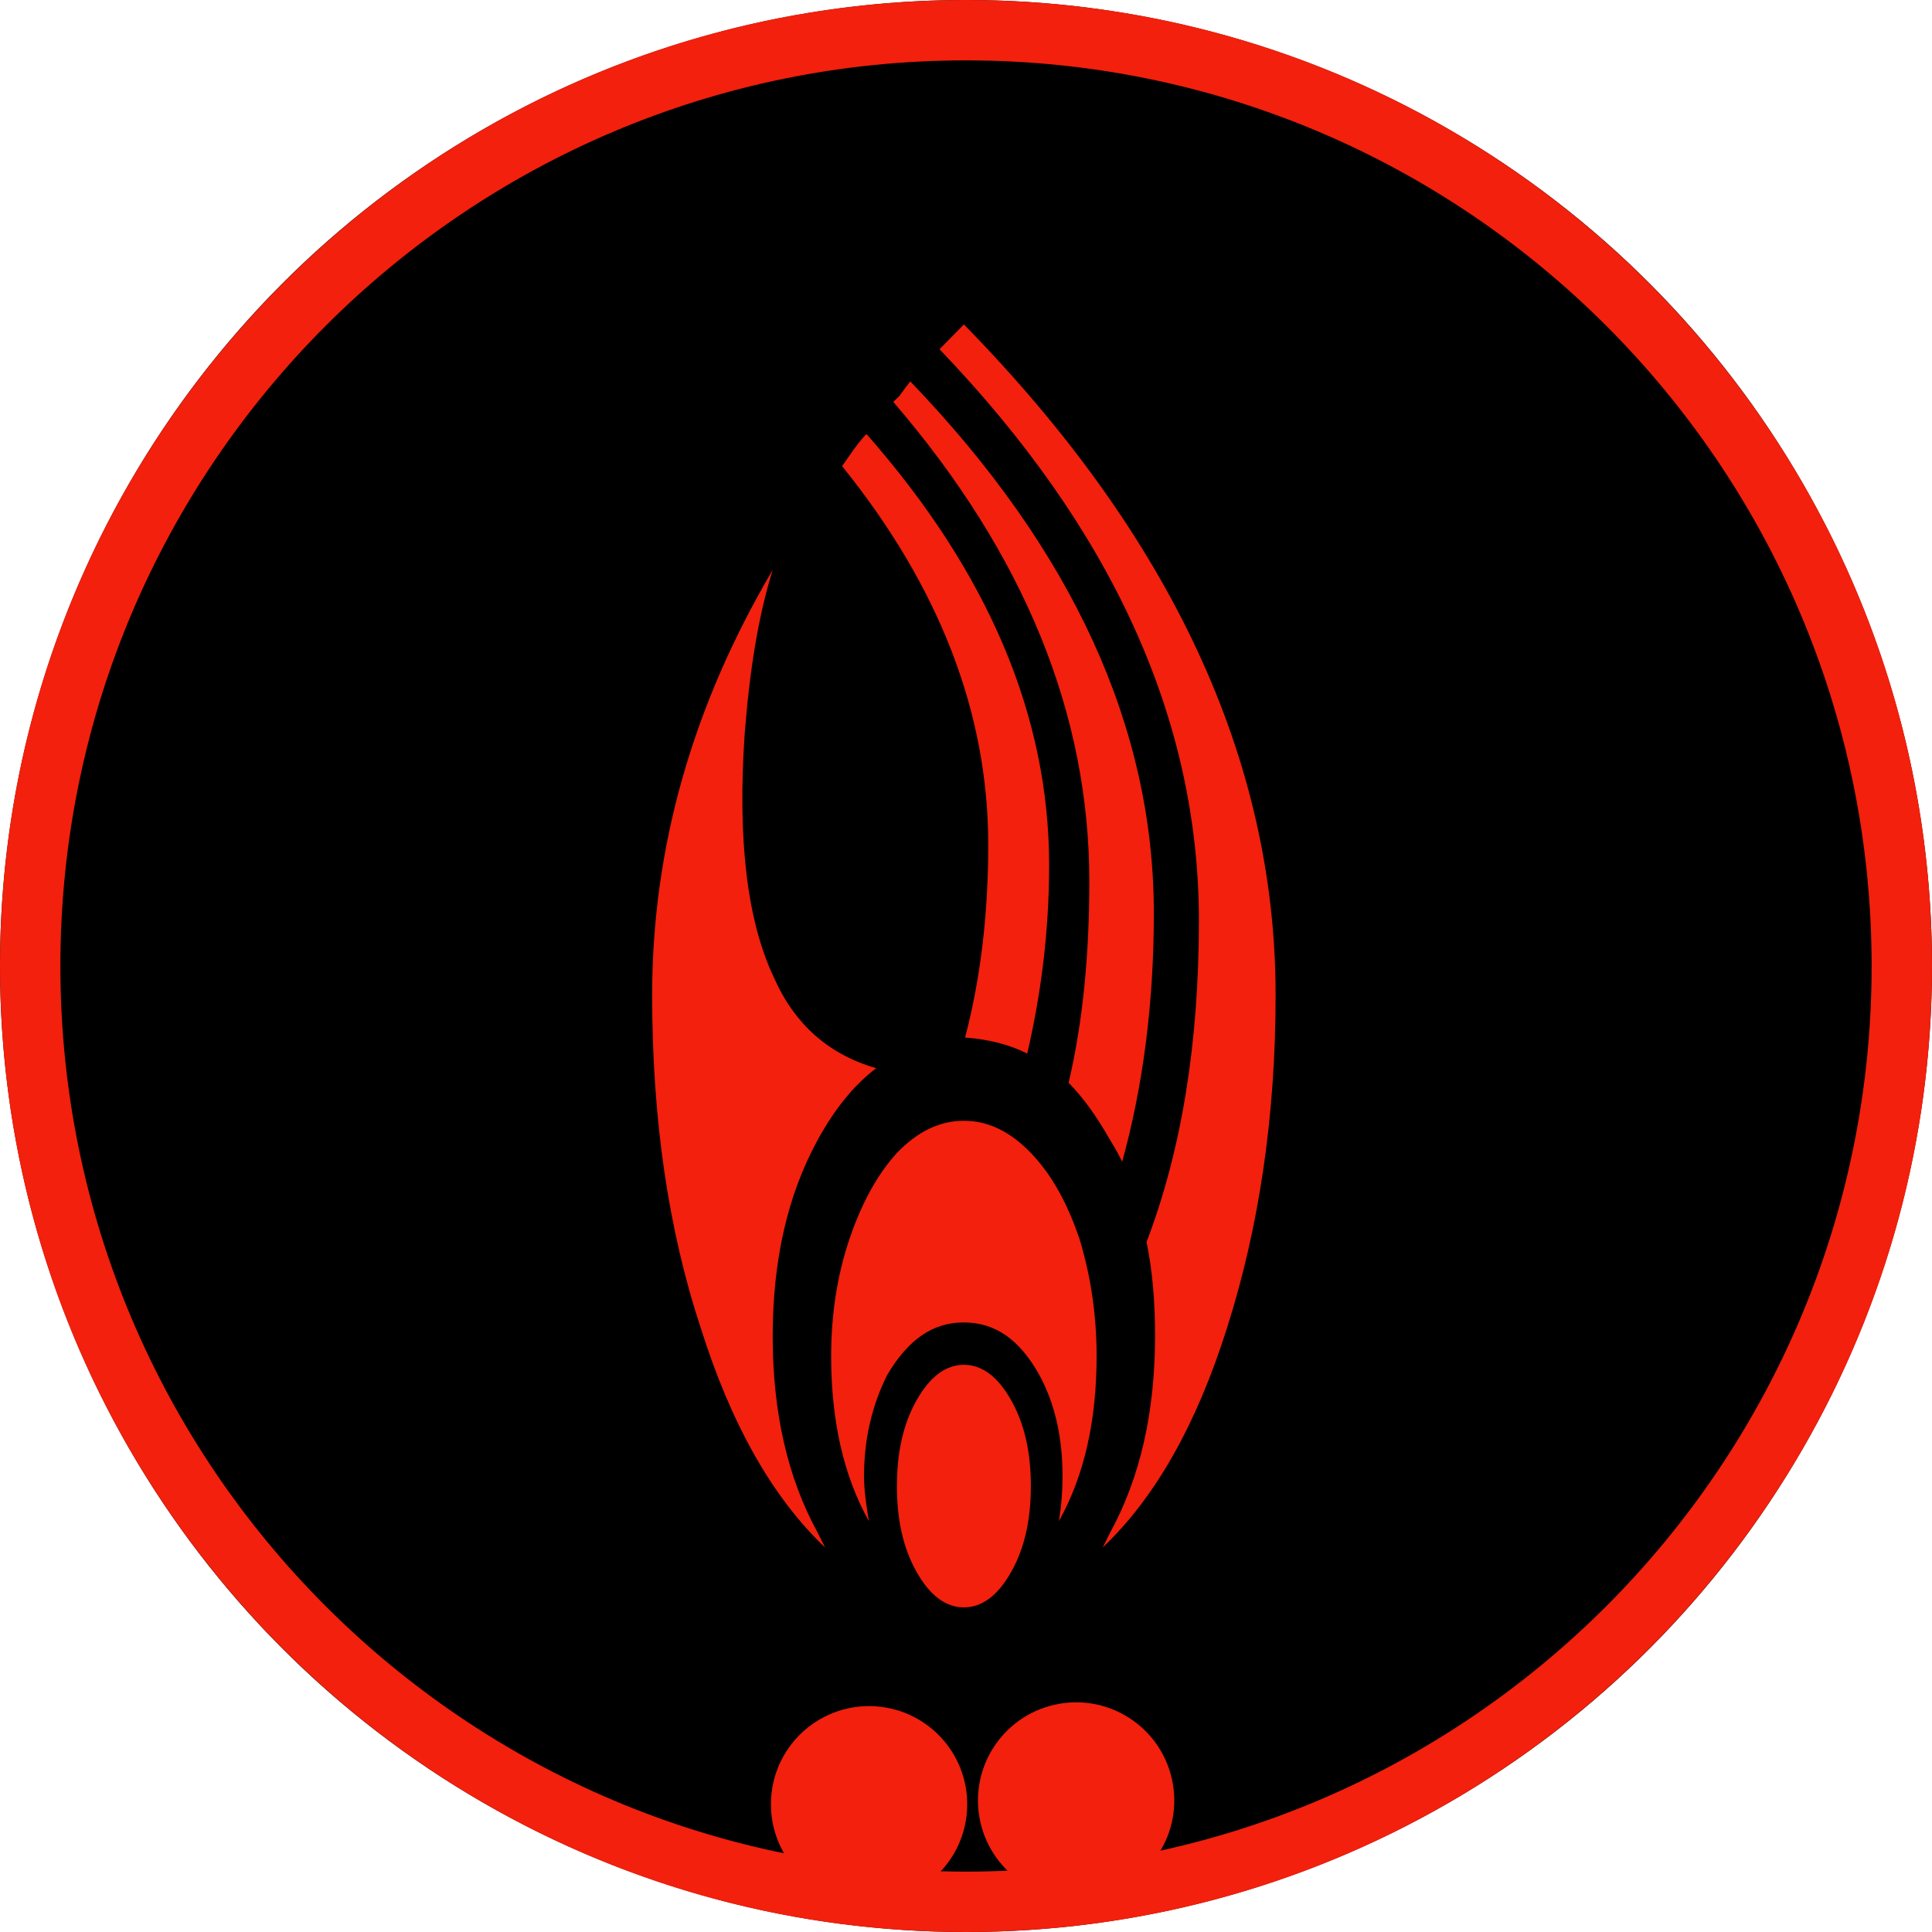 <?xml version="1.0" encoding="UTF-8" standalone="no"?>
<!DOCTYPE svg PUBLIC "-//W3C//DTD SVG 1.1//EN" "http://www.w3.org/Graphics/SVG/1.1/DTD/svg11.dtd">
<svg width="100%" height="100%" viewBox="0 0 256 256" version="1.1" xmlns="http://www.w3.org/2000/svg" xmlns:xlink="http://www.w3.org/1999/xlink" xml:space="preserve" xmlns:serif="http://www.serif.com/" style="fill-rule:evenodd;clip-rule:evenodd;stroke-linecap:round;stroke-miterlimit:1.5;">
    <g transform="matrix(1,0,0,1,-3600,-2100)">
        <g transform="matrix(1,0,0,1,3600,2100)">
            <rect id="faction-borg-rank-4-token" x="0" y="0" width="256" height="256" style="fill:none;"/>
            <g id="faction-borg-rank-4-token1" serif:id="faction-borg-rank-4-token">
                <circle cx="128" cy="128" r="128"/>
                <path d="M128,0C198.645,0 256,57.355 256,128C256,198.645 198.645,256 128,256C57.355,256 0,198.645 0,128C0,57.355 57.355,0 128,0ZM128,8C61.77,8 8,61.77 8,128C8,194.23 61.77,248 128,248C194.23,248 248,194.23 248,128C248,61.77 194.23,8 128,8Z" style="fill:rgb(242,32,13);"/>
                <g transform="matrix(16.135,0,0,16.135,-29412.4,-451.824)">
                    <g id="Borg">
                        <path id="Borg1" serif:id="Borg" d="M1830.03,40.495C1829.82,40.119 1829.72,39.667 1829.72,39.139C1829.72,38.795 1829.77,38.475 1829.87,38.179C1829.97,37.883 1830.1,37.647 1830.26,37.471C1830.43,37.295 1830.61,37.207 1830.81,37.207C1831.01,37.207 1831.19,37.295 1831.36,37.471C1831.53,37.647 1831.66,37.883 1831.76,38.179C1831.85,38.475 1831.9,38.795 1831.9,39.139C1831.9,39.667 1831.8,40.119 1831.59,40.495C1831.61,40.375 1831.62,40.251 1831.62,40.123C1831.62,39.811 1831.56,39.535 1831.43,39.295C1831.27,39.007 1831.07,38.863 1830.81,38.863C1830.55,38.863 1830.35,39.007 1830.18,39.295C1830.06,39.535 1829.99,39.811 1829.99,40.123C1829.99,40.251 1830.01,40.375 1830.03,40.495ZM1829.67,40.711C1829.24,40.303 1828.9,39.703 1828.65,38.911C1828.38,38.095 1828.25,37.183 1828.25,36.175C1828.25,34.967 1828.58,33.803 1829.24,32.683C1829.12,33.067 1829.05,33.515 1829.01,34.027C1828.95,34.899 1829.03,35.567 1829.25,36.031C1829.42,36.415 1829.7,36.663 1830.09,36.775C1829.91,36.911 1829.75,37.107 1829.61,37.363C1829.36,37.819 1829.24,38.357 1829.24,38.977C1829.24,39.597 1829.36,40.135 1829.61,40.591L1829.67,40.711ZM1831.95,40.711C1831.97,40.671 1831.99,40.631 1832.01,40.591C1832.26,40.135 1832.38,39.595 1832.38,38.971C1832.38,38.699 1832.36,38.443 1832.31,38.203C1832.6,37.443 1832.74,36.563 1832.74,35.563C1832.74,33.915 1832.03,32.351 1830.61,30.871L1830.81,30.667C1832.51,32.403 1833.37,34.239 1833.37,36.175C1833.37,37.183 1833.23,38.095 1832.97,38.911C1832.72,39.703 1832.38,40.303 1831.95,40.711ZM1832.11,37.543C1832.09,37.503 1832.06,37.443 1832.01,37.363C1831.9,37.171 1831.79,37.015 1831.67,36.895C1831.79,36.383 1831.84,35.831 1831.84,35.239C1831.84,33.871 1831.31,32.559 1830.23,31.303L1830.28,31.255C1830.32,31.199 1830.35,31.159 1830.37,31.135C1831.7,32.519 1832.37,33.975 1832.37,35.503C1832.37,36.247 1832.28,36.927 1832.11,37.543ZM1831.33,36.655C1831.19,36.583 1831.02,36.539 1830.82,36.523C1830.95,36.027 1831.01,35.499 1831.01,34.939C1831.01,33.859 1830.61,32.823 1829.81,31.831L1829.86,31.759C1829.92,31.671 1829.97,31.607 1830.01,31.567C1831.01,32.703 1831.51,33.883 1831.51,35.107C1831.51,35.667 1831.44,36.183 1831.33,36.655ZM1830.81,41.203C1830.66,41.203 1830.53,41.105 1830.42,40.909C1830.31,40.713 1830.26,40.479 1830.26,40.207C1830.26,39.935 1830.31,39.701 1830.42,39.505C1830.53,39.309 1830.66,39.211 1830.81,39.211C1830.96,39.211 1831.09,39.309 1831.2,39.505C1831.31,39.701 1831.36,39.935 1831.36,40.207C1831.36,40.479 1831.31,40.713 1831.2,40.909C1831.09,41.105 1830.96,41.203 1830.81,41.203Z" style="fill:rgb(242,32,13);fill-rule:nonzero;"/>
                    </g>
                </g>
                <g transform="matrix(0.993,0.122,-0.122,0.993,-1623.79,-1425.07)">
                    <circle cx="1928" cy="1439" r="9" style="fill:rgb(242,32,13);stroke:rgb(242,32,13);stroke-width:8px;"/>
                </g>
                <g transform="matrix(0.993,-0.122,0.122,0.993,-1947.47,-955.137)">
                    <circle cx="1928" cy="1439" r="9" style="fill:rgb(242,32,13);stroke:rgb(242,32,13);stroke-width:8px;"/>
                </g>
            </g>
        </g>
    </g>
</svg>
